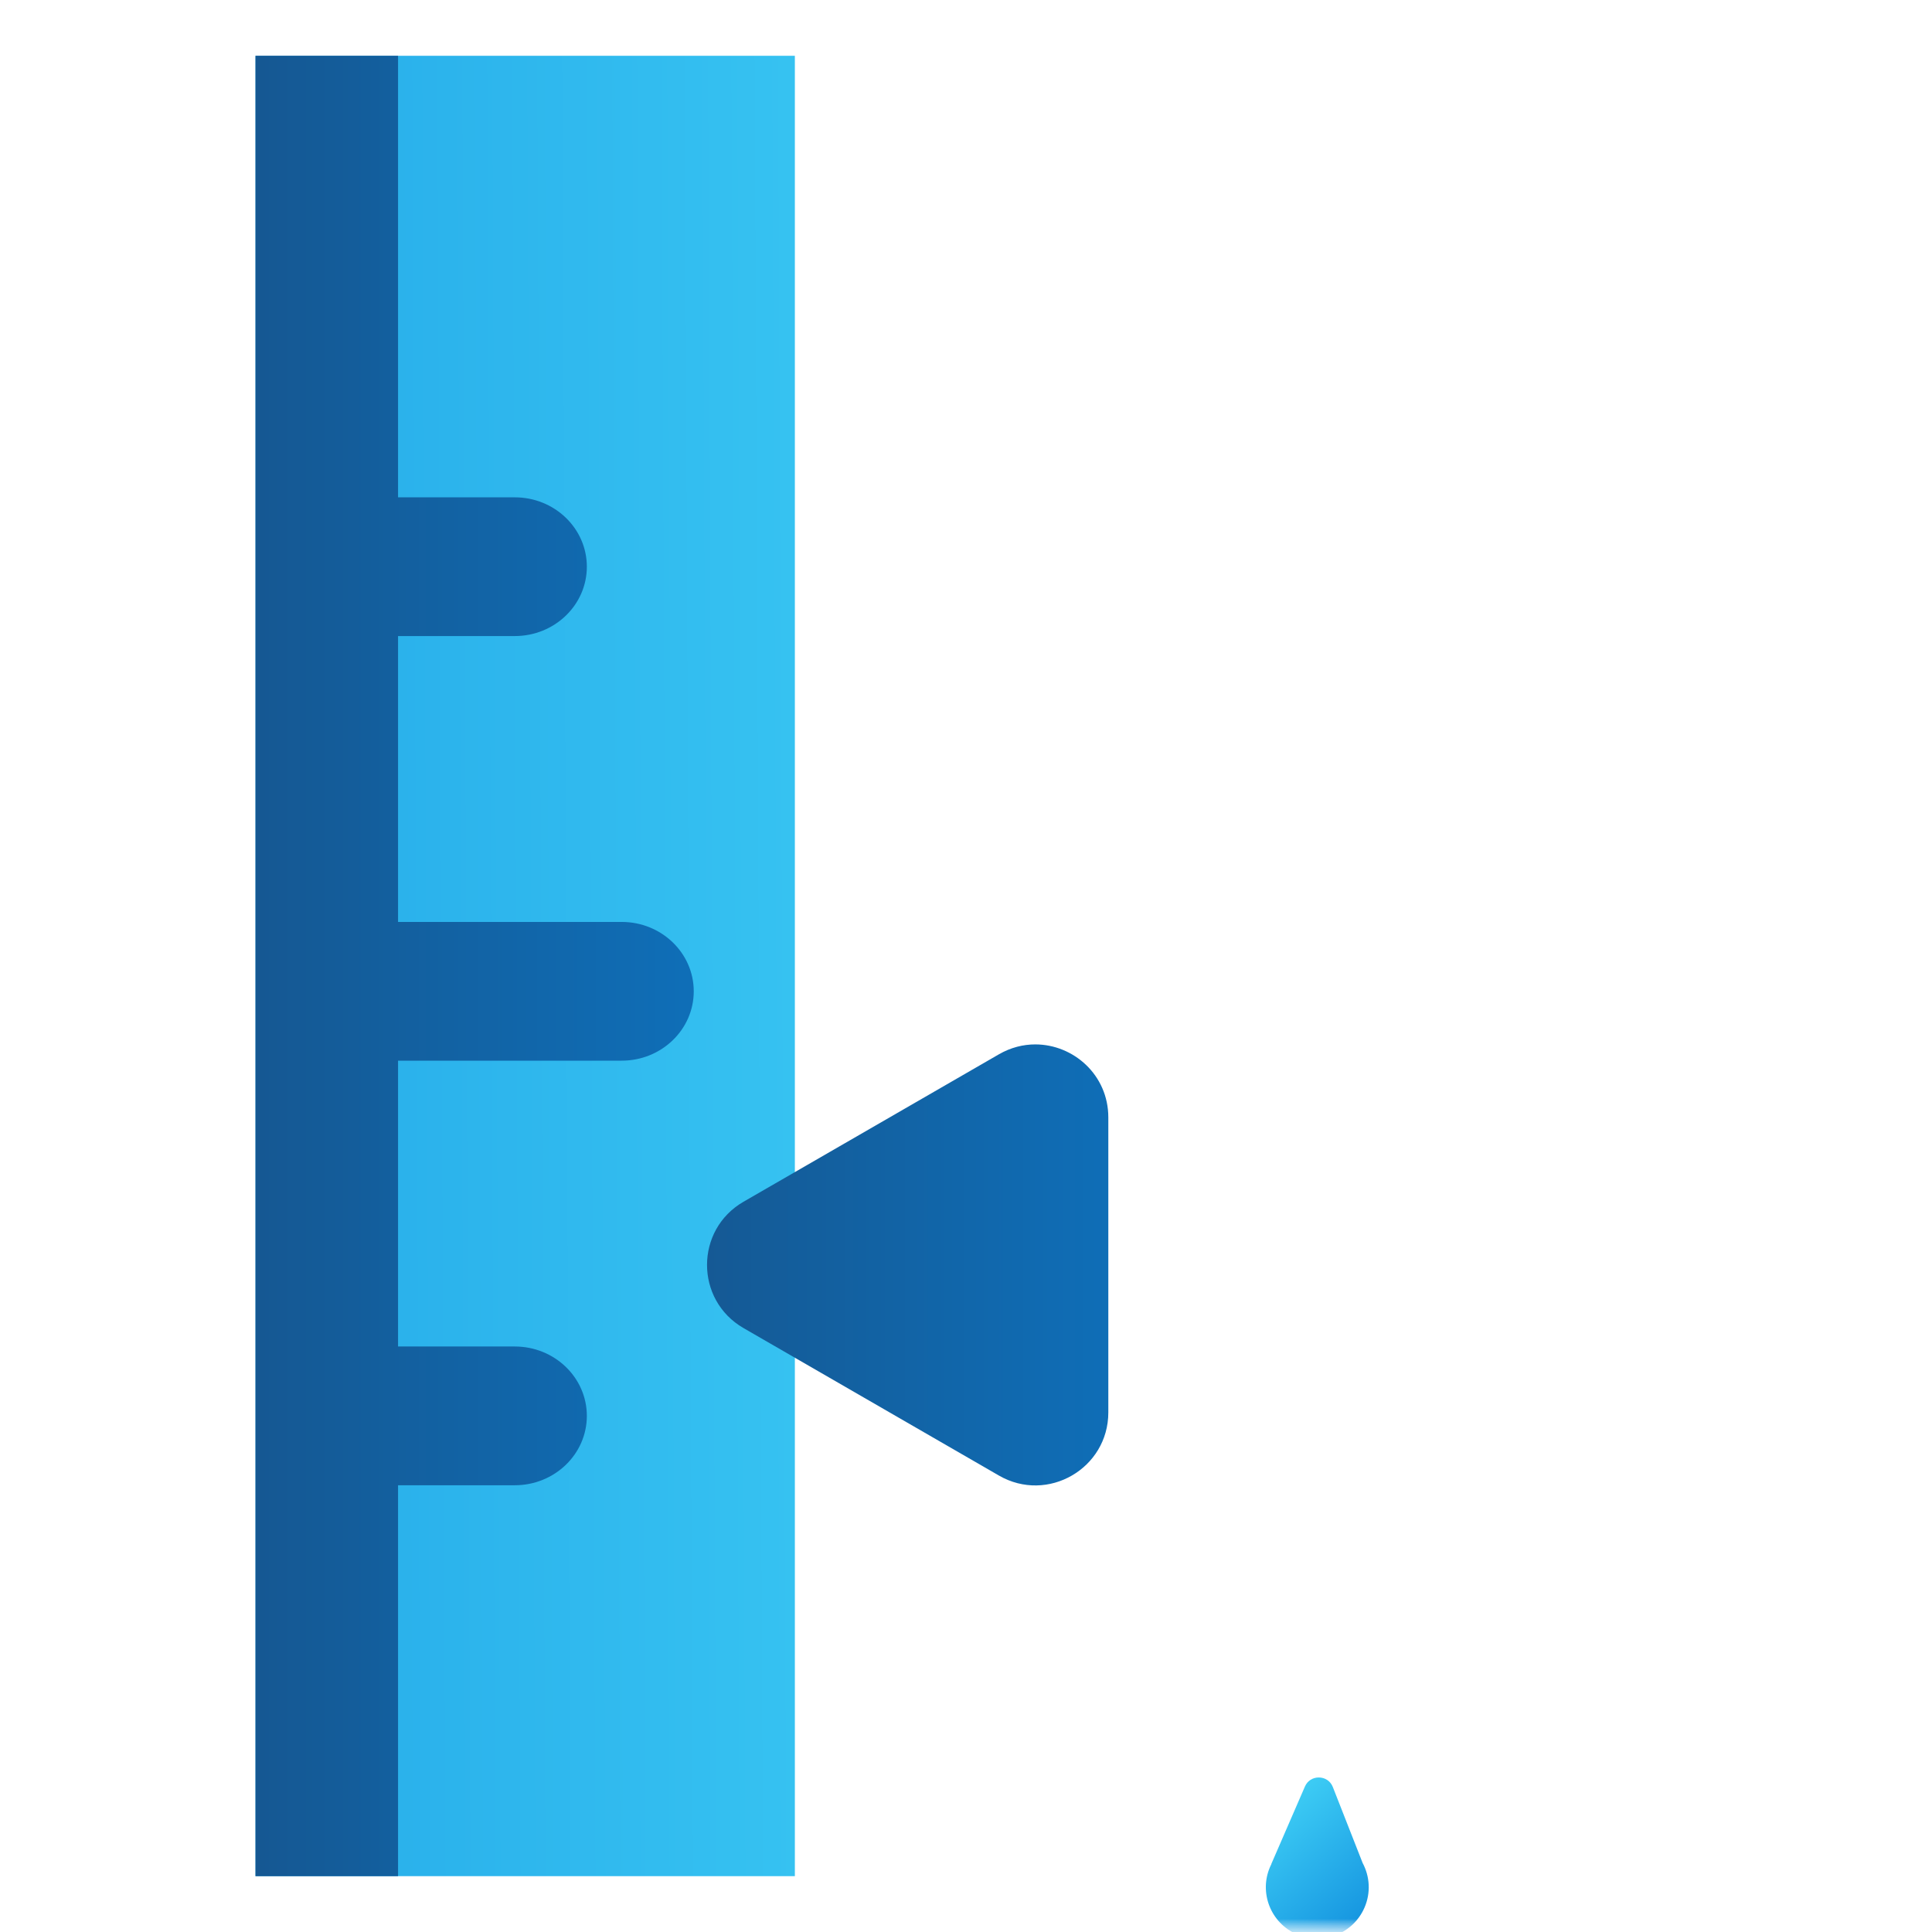 <svg width="72" height="72" viewBox="0 0 72 72" fill="none" xmlns="http://www.w3.org/2000/svg">
<g clip-path="url(#clip0_4044_21974)">
<mask id="mask0_4044_21974" style="mask-type:luminance" maskUnits="userSpaceOnUse" x="0" y="0" width="72" height="72">
<path d="M72 0H0V72H72V0Z" fill="white"/>
</mask>
<g mask="url(#mask0_4044_21974)">
<mask id="mask1_4044_21974" style="mask-type:luminance" maskUnits="userSpaceOnUse" x="-1" y="-1" width="74" height="74">
<path d="M-0.25 -0.25H72.25V72.25H-0.25V-0.25Z" fill="white"/>
</mask>
<g mask="url(#mask1_4044_21974)">
<path d="M49.138 66.241C48.932 66.244 48.727 66.356 48.63 66.58L47.379 69.463L47.383 69.463C47.365 69.499 47.348 69.535 47.332 69.572C46.912 70.541 47.359 71.667 48.33 72.086C49.302 72.506 50.431 72.06 50.851 71.09C51.092 70.534 51.048 69.926 50.782 69.429L49.671 66.598C49.58 66.363 49.368 66.244 49.154 66.241H49.138Z" fill="url(#paint0_linear_4044_21974)"/>
<path d="M29.622 2.079H9.522V69.919H29.622V2.079Z" fill="url(#paint1_linear_4044_21974)"/>
<path d="M9.522 2.079V69.919H14.834V55.351H19.184C20.667 55.351 21.87 54.193 21.87 52.766C21.87 51.338 20.667 50.18 19.184 50.18H14.834V39.528H23.168C24.651 39.528 25.854 38.371 25.854 36.943C25.854 35.516 24.651 34.358 23.168 34.358H14.834V23.704H19.184C20.667 23.704 21.87 22.547 21.87 21.119C21.87 19.691 20.667 18.534 19.184 18.534H14.834V2.079H9.522Z" fill="url(#paint2_linear_4044_21974)"/>
<path d="M37.228 39.29L27.708 44.786C25.896 45.832 25.896 48.447 27.708 49.493L37.228 54.99C39.039 56.036 41.304 54.728 41.304 52.636V41.644C41.304 40.057 40.002 38.922 38.582 38.922C38.13 38.922 37.666 39.037 37.228 39.29Z" fill="url(#paint3_linear_4044_21974)"/>
</g>
</g>
</g>
<defs>
<linearGradient id="paint0_linear_4044_21974" x1="51.007" y1="71.652" x2="47.46" y2="67.675" gradientUnits="userSpaceOnUse">
<stop stop-color="#1493DF"/>
<stop offset="0.5" stop-color="#28AFEA"/>
<stop offset="1" stop-color="#3CCBF4"/>
</linearGradient>
<linearGradient id="paint1_linear_4044_21974" x1="11.331" y1="36.935" x2="37.407" y2="36.815" gradientUnits="userSpaceOnUse">
<stop stop-color="#28AEEA"/>
<stop offset="0.5" stop-color="#32BCEF"/>
<stop offset="1" stop-color="#3CCBF4"/>
</linearGradient>
<linearGradient id="paint2_linear_4044_21974" x1="3.471" y1="35.999" x2="25.524" y2="35.999" gradientUnits="userSpaceOnUse">
<stop stop-color="#184F85"/>
<stop offset="0.5" stop-color="#135F9E"/>
<stop offset="1" stop-color="#0F6EB7"/>
</linearGradient>
<linearGradient id="paint3_linear_4044_21974" x1="19.383" y1="47.479" x2="41.437" y2="47.479" gradientUnits="userSpaceOnUse">
<stop stop-color="#184F85"/>
<stop offset="0.5" stop-color="#135F9E"/>
<stop offset="1" stop-color="#0F6EB7"/>
</linearGradient>
<clipPath id="clip0_4044_21974">
<rect width="72" height="72" fill="white"/>
</clipPath>
</defs>
</svg>
